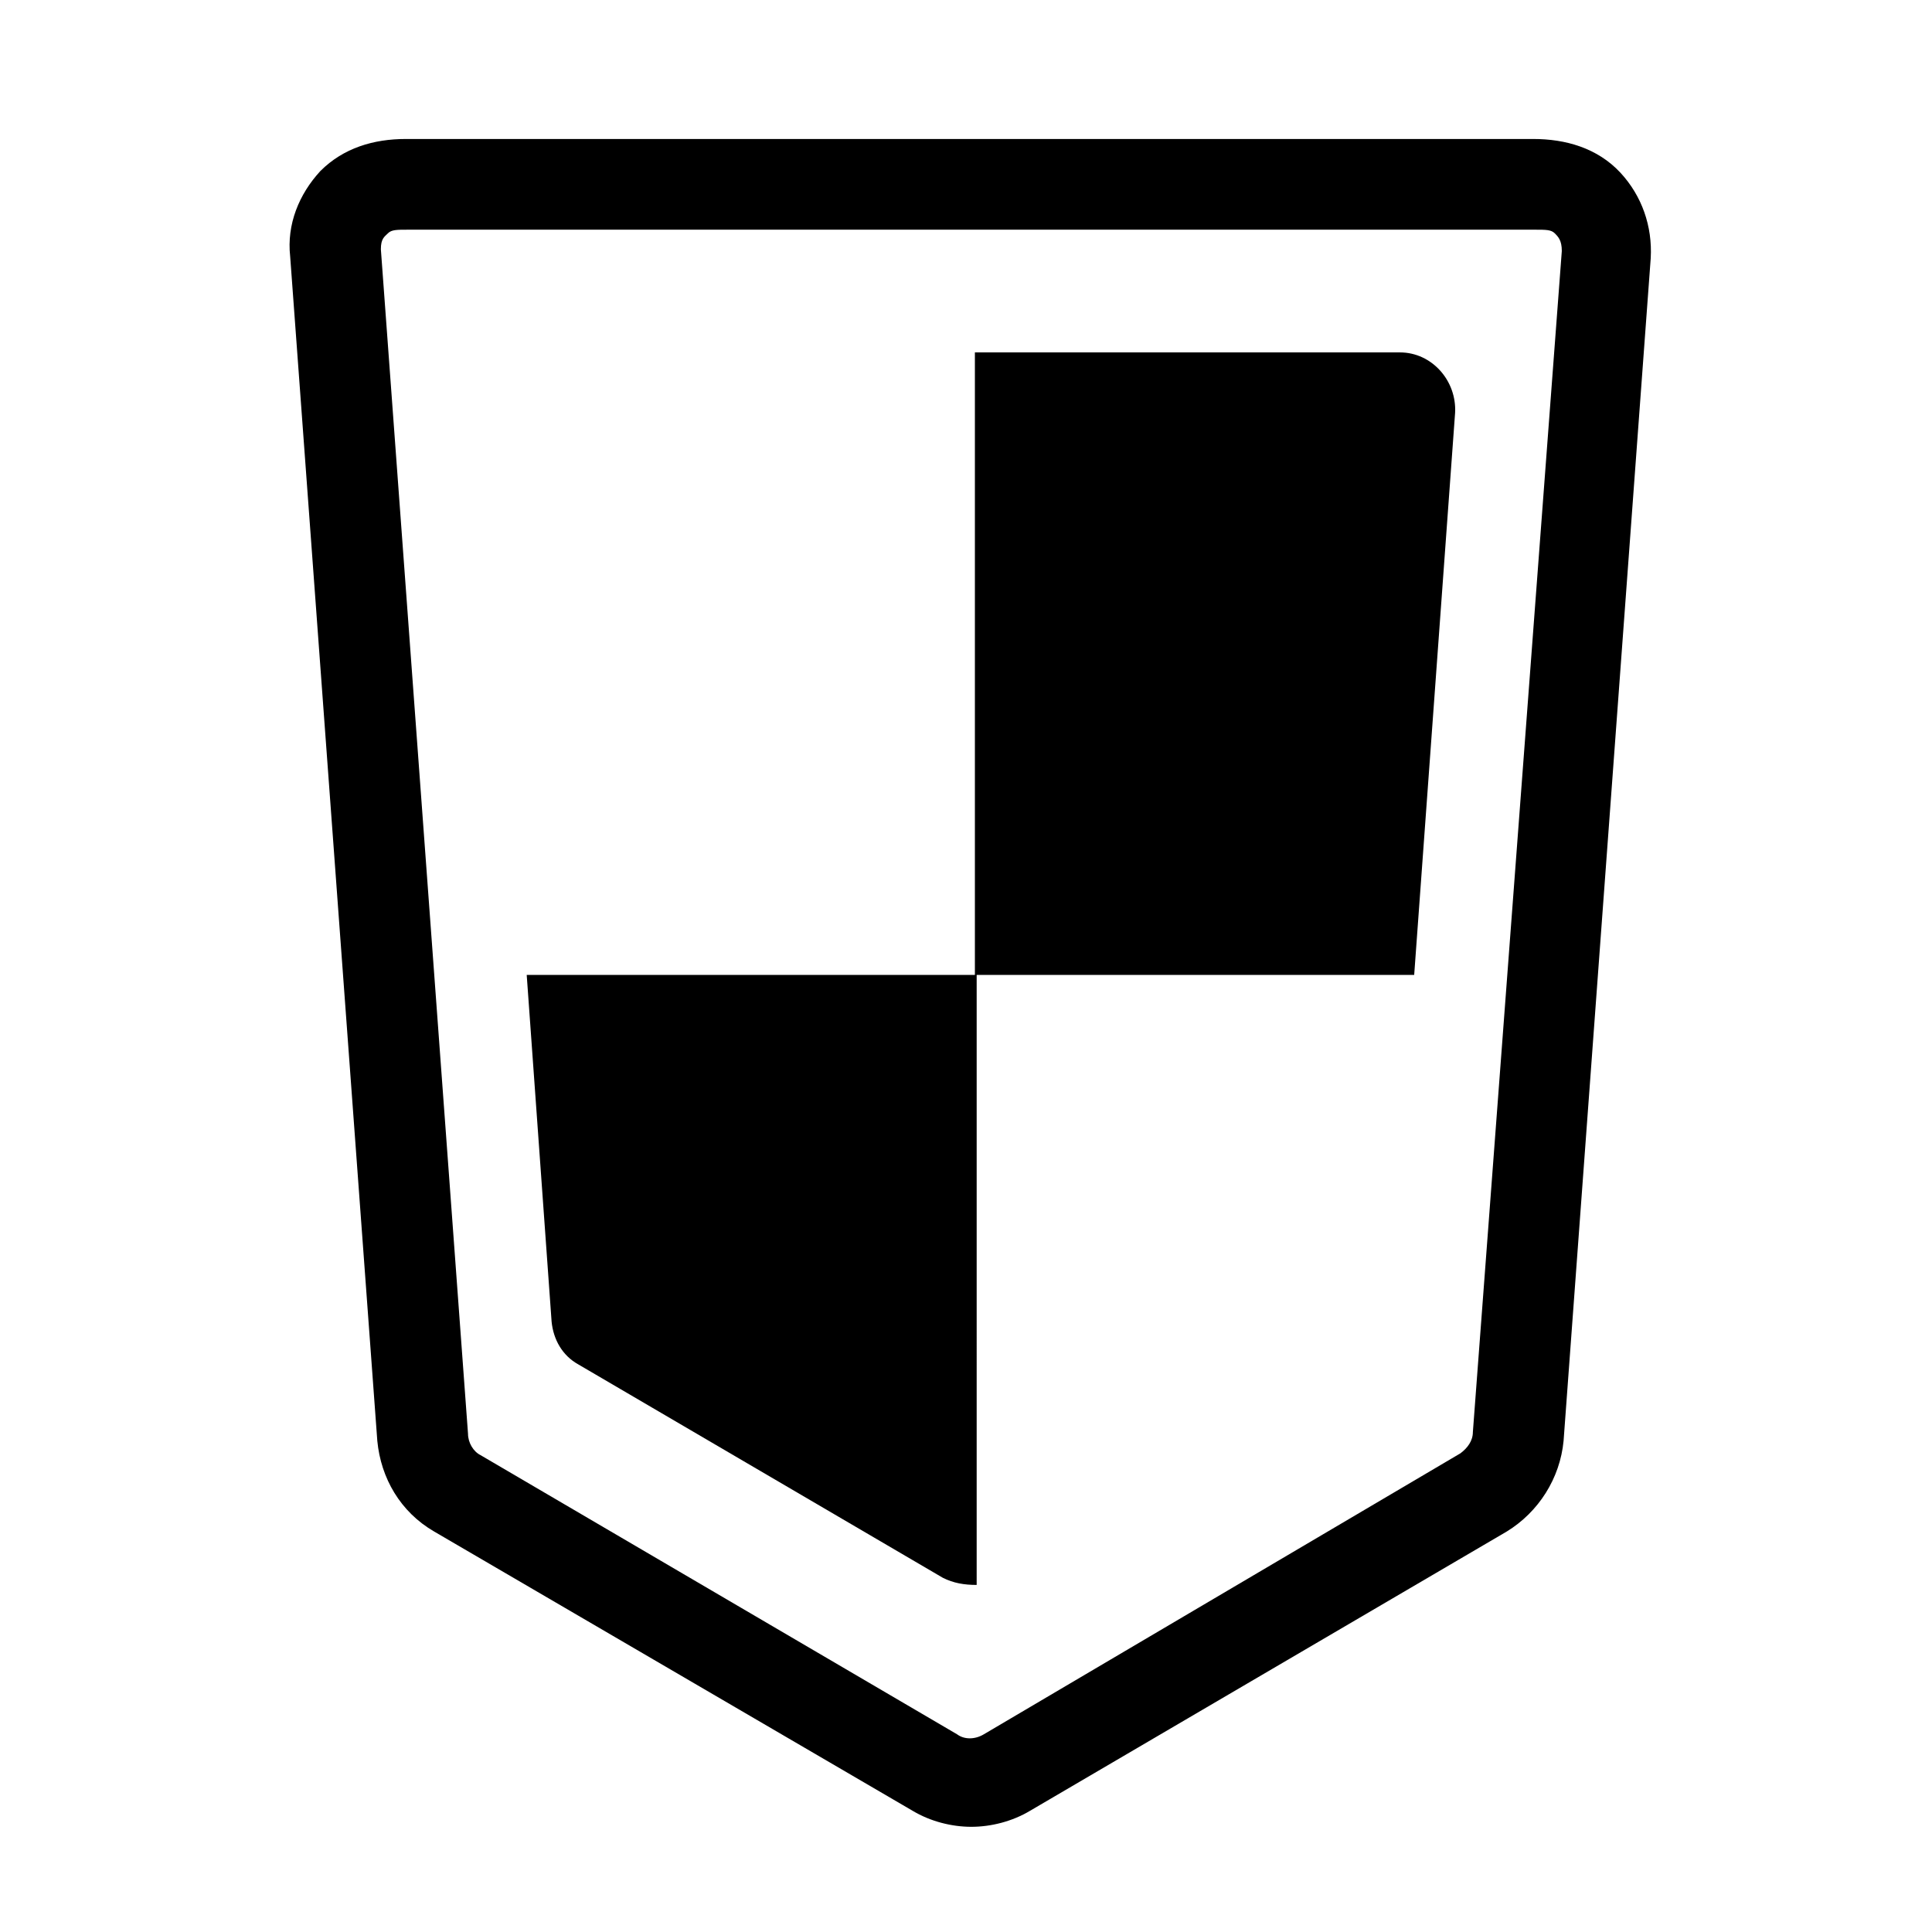 <svg t="1677125082314" class="icon" viewBox="0 0 1024 1024" version="1.1" xmlns="http://www.w3.org/2000/svg" p-id="3264" width="200" height="200"><path d="M858.897 91.576c-12.255-13.197-29.222-17.91-46.19-17.91l-597.643 0c-16.968 0-32.993 4.713-45.247 16.968-11.312 12.255-17.91 28.28-16.025 45.247l46.19 627.808c1.885 19.796 12.255 37.706 30.165 48.075L483.72 959.761c9.427 5.656 20.738 8.484 31.108 8.484 10.369 0 21.681-2.828 31.108-8.484l252.631-147.997c16.968-10.369 28.28-28.28 30.165-48.075l46.19-626.865C875.864 119.856 870.209 103.831 858.897 91.576zM780.656 758.975c0 4.713-2.828 8.484-6.599 11.312L521.427 919.227c-4.713 2.828-10.369 2.828-14.14 0l-252.631-147.997c-3.771-1.885-6.599-6.599-6.599-11.312l-46.19-627.808c0-5.656 1.885-6.599 3.771-8.484s4.713-1.885 10.369-1.885L813.649 121.741c5.656 0 8.484 0 10.369 1.885s3.771 3.771 3.771 9.427L780.656 758.975z" p-id="3265"></path><path d="M742.008 186.784l-225.294 0 0 329.929-237.549 0 13.197 183.818c0.943 9.427 5.656 17.91 14.14 22.624l193.244 113.118c5.656 2.828 11.312 3.771 17.91 3.771L517.656 516.713l231.893 0 21.681-297.879C772.173 201.867 758.975 186.784 742.008 186.784z" p-id="3266"></path></svg>